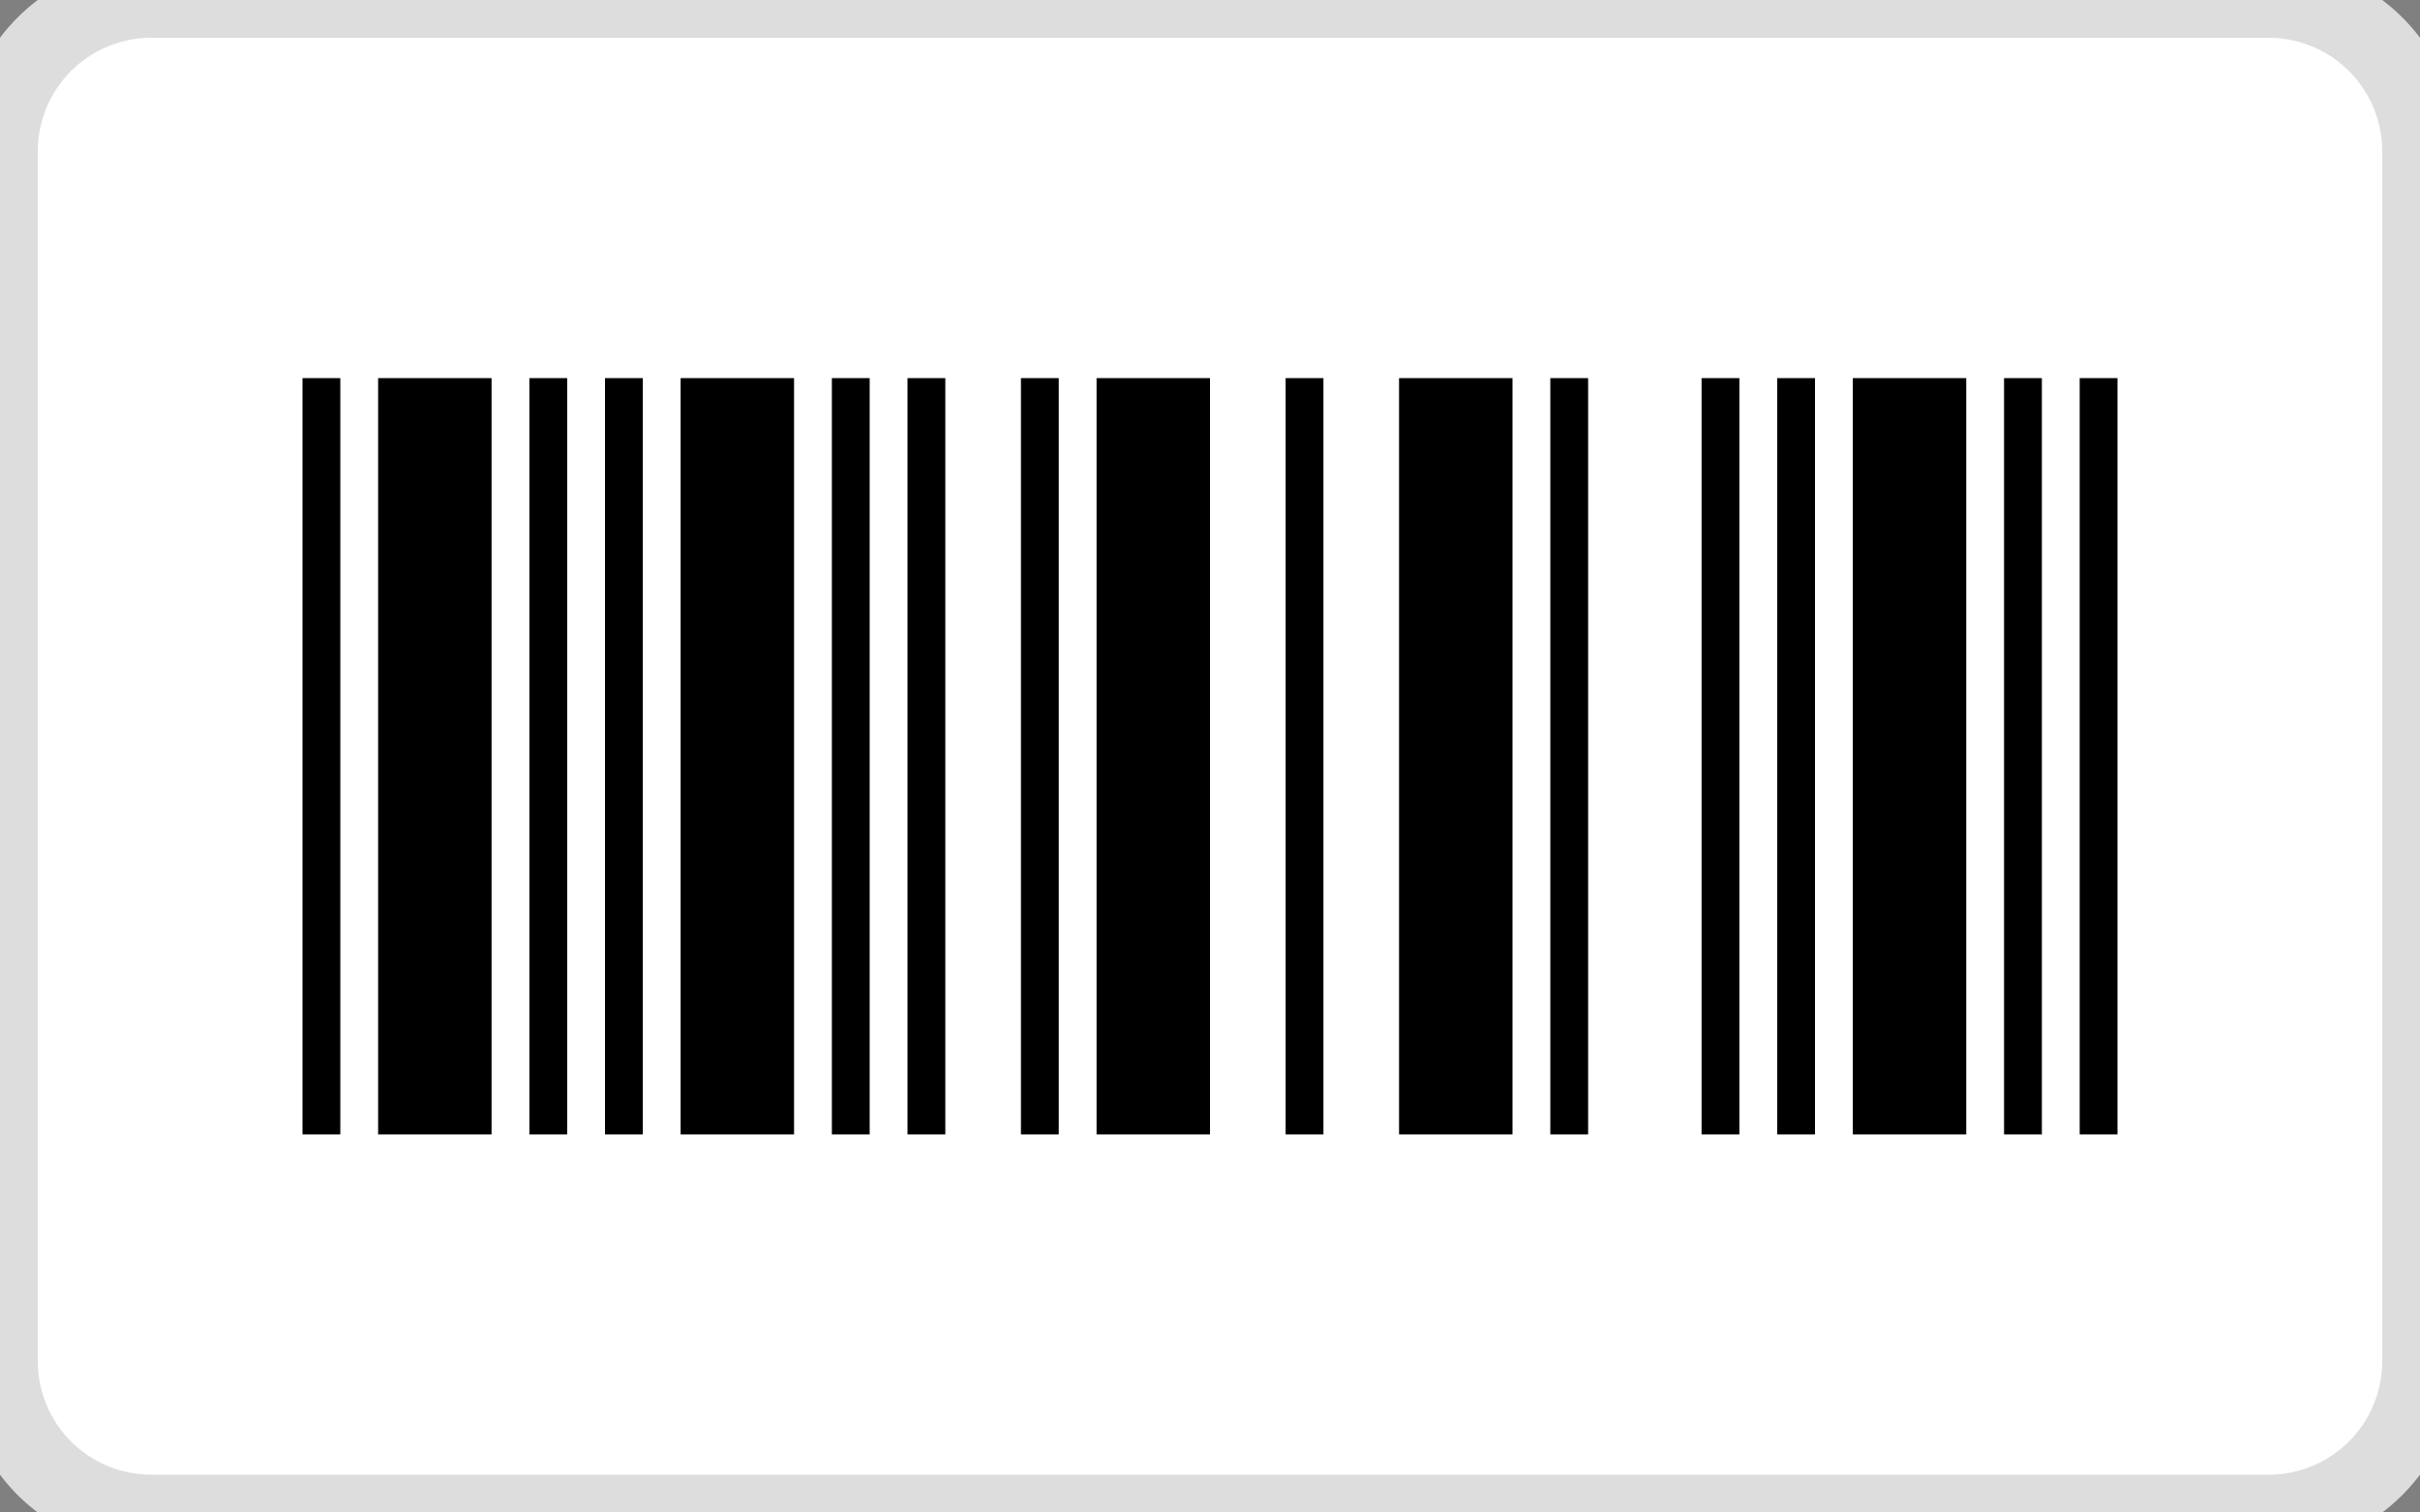 <svg width="64" height="40" fill="none" xmlns="http://www.w3.org/2000/svg"><rect width="100%" height="100%" fill="#808080" stroke="none"/><path d="M0 4a4 4 0 0 1 4-4h56a4 4 0 0 1 4 4v32a4 4 0 0 1-4 4H4a4 4 0 0 1-4-4V4Z" fill="#fff"/><path fill-rule="evenodd" clip-rule="evenodd" d="M8 10h1v20H8V10Zm2 0h3v20h-3V10Zm5 0h-1v20h1V10Zm9 0h1v20h-1V10Zm4 0h-1v20h1V10Zm-12 0h1v20h-1V10Zm19 0h-1v20h1V10Zm7 0h-1v20h1V10Zm3 0h1v20h-1V10Zm3 0h-1v20h1V10Zm1 0h3v20h-3V10Zm6 0h1v20h-1V10Zm-1 0h-1v20h1V10Zm-17 0h3v20h-3V10Zm-5 0h-3v20h3V10Zm-10 0h1v20h-1V10Zm-1 0h-3v20h3V10Z" fill="#000"/><path d="M4 1h56v-2H4v2Zm59 3v32h2V4h-2Zm-3 35H4v2h56v-2ZM1 36V4h-2v32h2Zm3 3a3 3 0 0 1-3-3h-2a5 5 0 0 0 5 5v-2Zm59-3a3 3 0 0 1-3 3v2a5 5 0 0 0 5-5h-2ZM60 1a3 3 0 0 1 3 3h2a5 5 0 0 0-5-5v2ZM4-1a5 5 0 0 0-5 5h2a3 3 0 0 1 3-3v-2Z" fill="#DDD"/></svg>